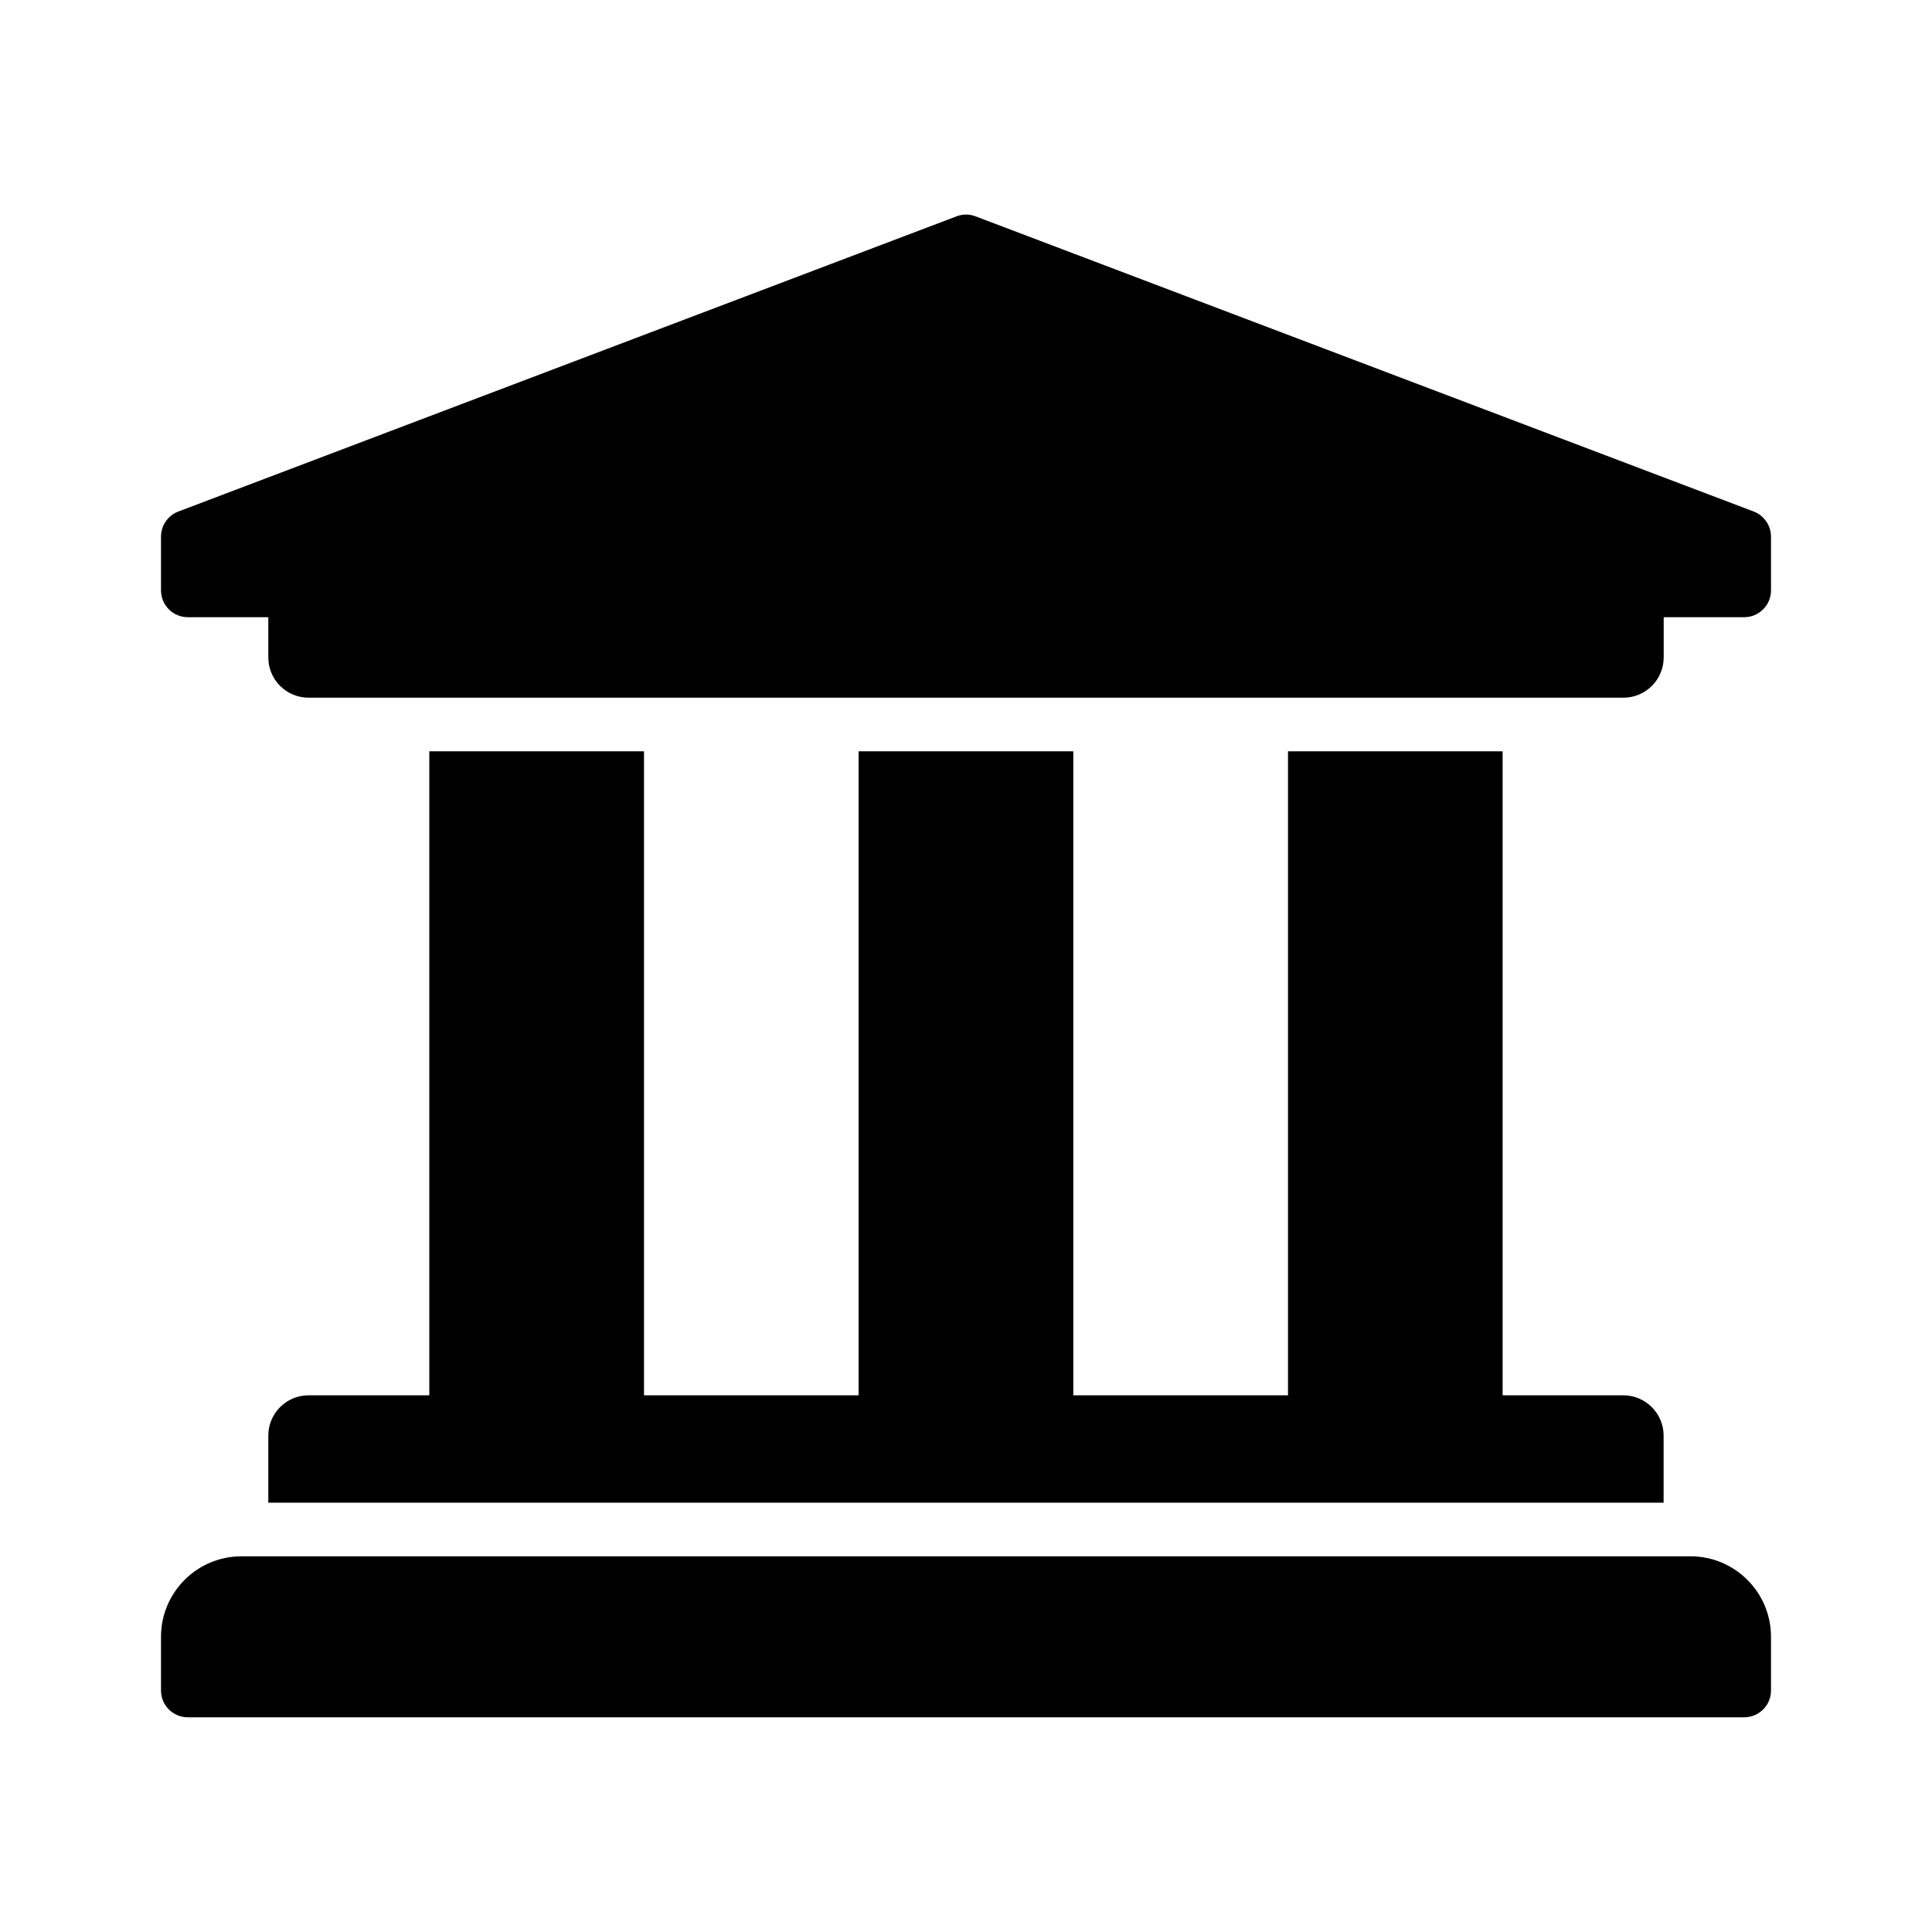 <svg version="1.1" id="master" xmlns="http://www.w3.org/2000/svg" xmlns:xlink="http://www.w3.org/1999/xlink" x="0px" y="0px" width="24px" height="24px" viewBox="0 0 24 24" enable-background="new 0 0 24 24" xml:space="preserve">
<rect fill="none" width="24" height="24"/>
<path d="M22,6.667v0.667c0,0.184-0.149,0.333-0.333,0.333h-1v0.5c0,0.276-0.225,0.5-0.5,0.5H3.833c-0.276,0-0.5-0.224-0.5-0.5v-0.5h-1C2.149,7.667,2,7.518,2,7.333V6.667C2,6.532,2.081,6.41,2.206,6.358l9.667-3.667c0.082-0.034,0.173-0.034,0.255,0l9.667,3.667C21.918,6.41,22,6.532,22,6.667z M21,19.333H3c-0.552,0-1,0.448-1,1V21c0,0.184,0.149,0.333,0.333,0.333h19.333C21.851,21.333,22,21.184,22,21v-0.667C22,19.781,21.552,19.333,21,19.333z M5.333,9.333v8h-1.5c-0.276,0-0.5,0.225-0.5,0.5v0.834h17.333v-0.834c0-0.275-0.225-0.5-0.5-0.5h-1.5v-8H16v8h-2.667v-8h-2.667v8H8v-8H5.333z"/>
</svg>
